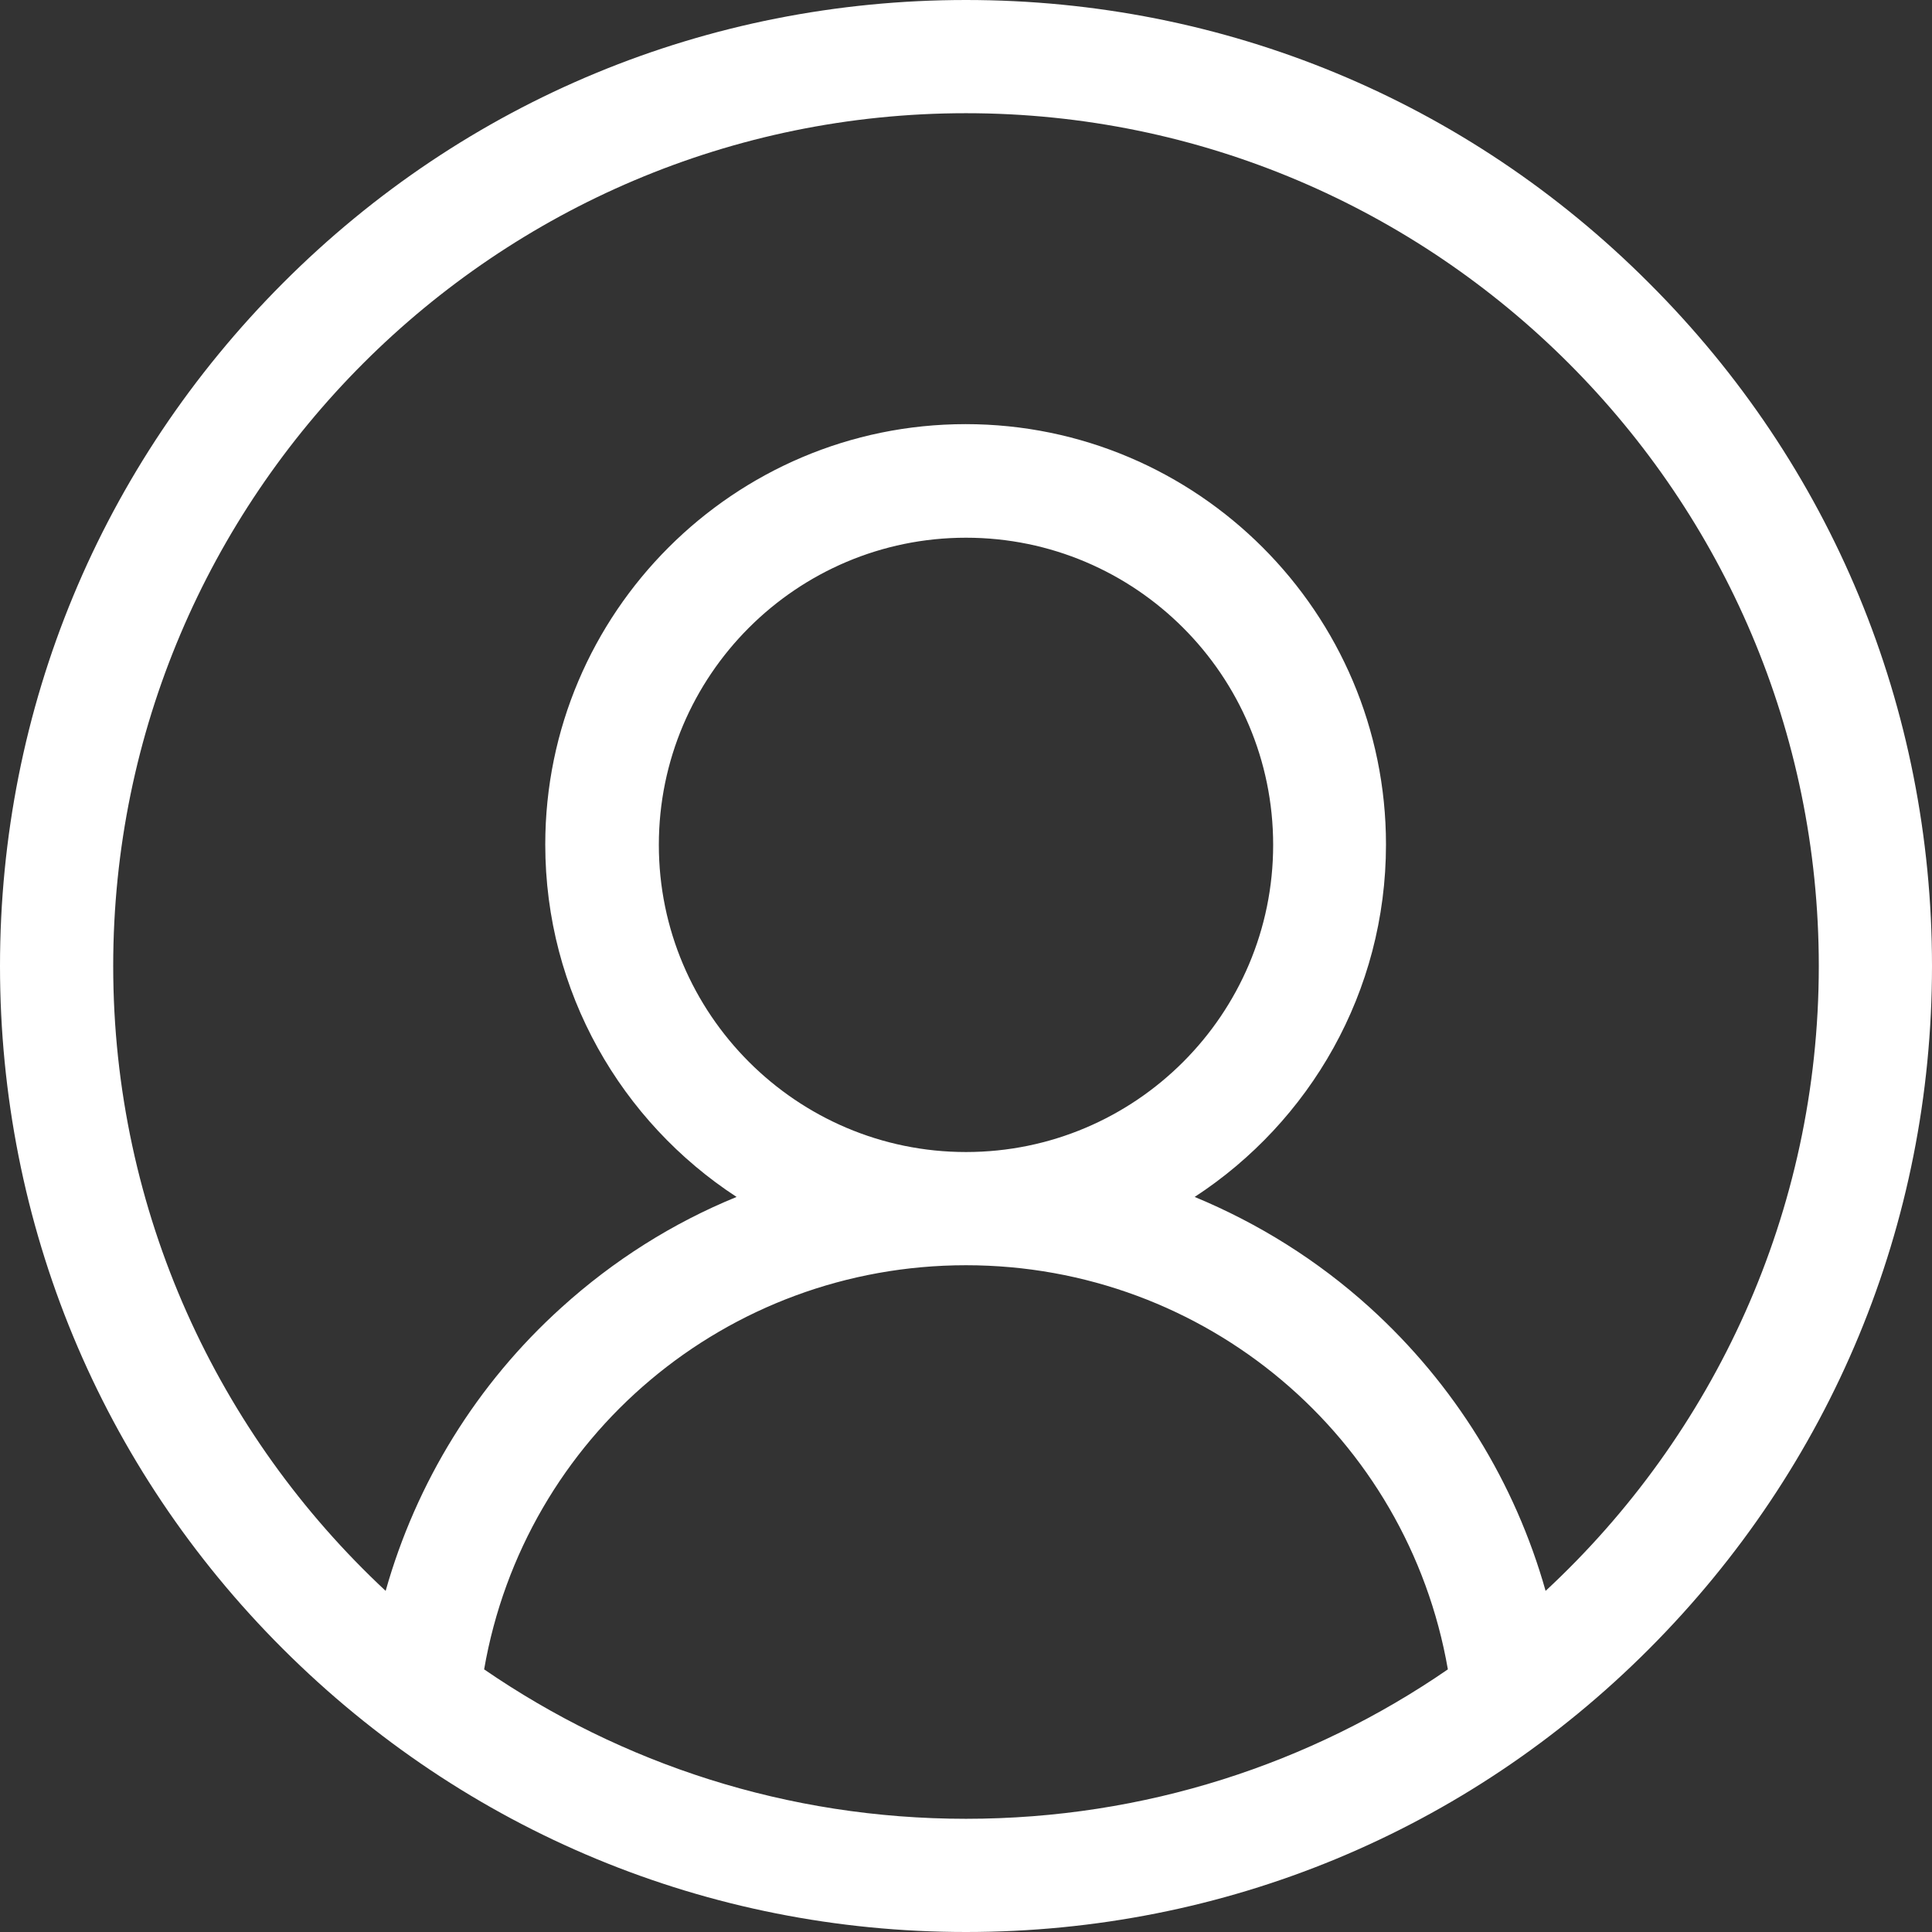 <?xml version="1.0" encoding="utf-8"?>
<!-- Generator: Adobe Illustrator 21.0.0, SVG Export Plug-In . SVG Version: 6.00 Build 0)  -->
<svg version="1.1" id="Capa_1" xmlns="http://www.w3.org/2000/svg" xmlns:xlink="http://www.w3.org/1999/xlink" x="0px" y="0px"
	 viewBox="0 0 512 512" style="enable-background:new 0 0 512 512;" xml:space="preserve">
<rect x="0" y="0" width="512" height="512" fill="#333333" stroke="none"/>
<style type="text/css">
	.st0{fill:#FFFFFF;}
</style>
<path class="st0" d="M437,75C388.7,26.6,324.4,0,256,0C187.6,0,123.3,26.6,75,75S0,187.6,0,256c0,68.4,26.6,132.7,75,181
	s112.6,75,181,75c68.4,0,132.7-26.6,181-75s75-112.6,75-181C512,187.6,485.4,123.3,437,75z M128.3,442.4
	C139,380.7,192.5,335.3,256,335.3c63.5,0,117,45.5,127.7,107.1c-36.3,25-80.3,39.6-127.7,39.6S164.7,467.4,128.3,442.4z
	 M174.6,223.9c0-44.9,36.5-81.4,81.4-81.4s81.4,36.5,81.4,81.4s-36.5,81.4-81.4,81.4S174.6,268.7,174.6,223.9z M409.6,421.6
	c-8.1-28.7-24.1-54.7-46.6-75.1c-13.8-12.5-29.5-22.3-46.4-29.3c30.5-19.9,50.7-54.3,50.7-93.4c0-61.4-50-111.4-111.4-111.4
	s-111.4,50-111.4,111.4c0,39.1,20.2,73.5,50.7,93.4c-16.9,6.9-32.6,16.8-46.4,29.3c-22.5,20.3-38.5,46.4-46.6,75.1
	C57.9,380.3,30,321.3,30,256C30,131.4,131.4,30,256,30s226,101.4,226,226C482,321.3,454.1,380.3,409.6,421.6z"/>
</svg>
